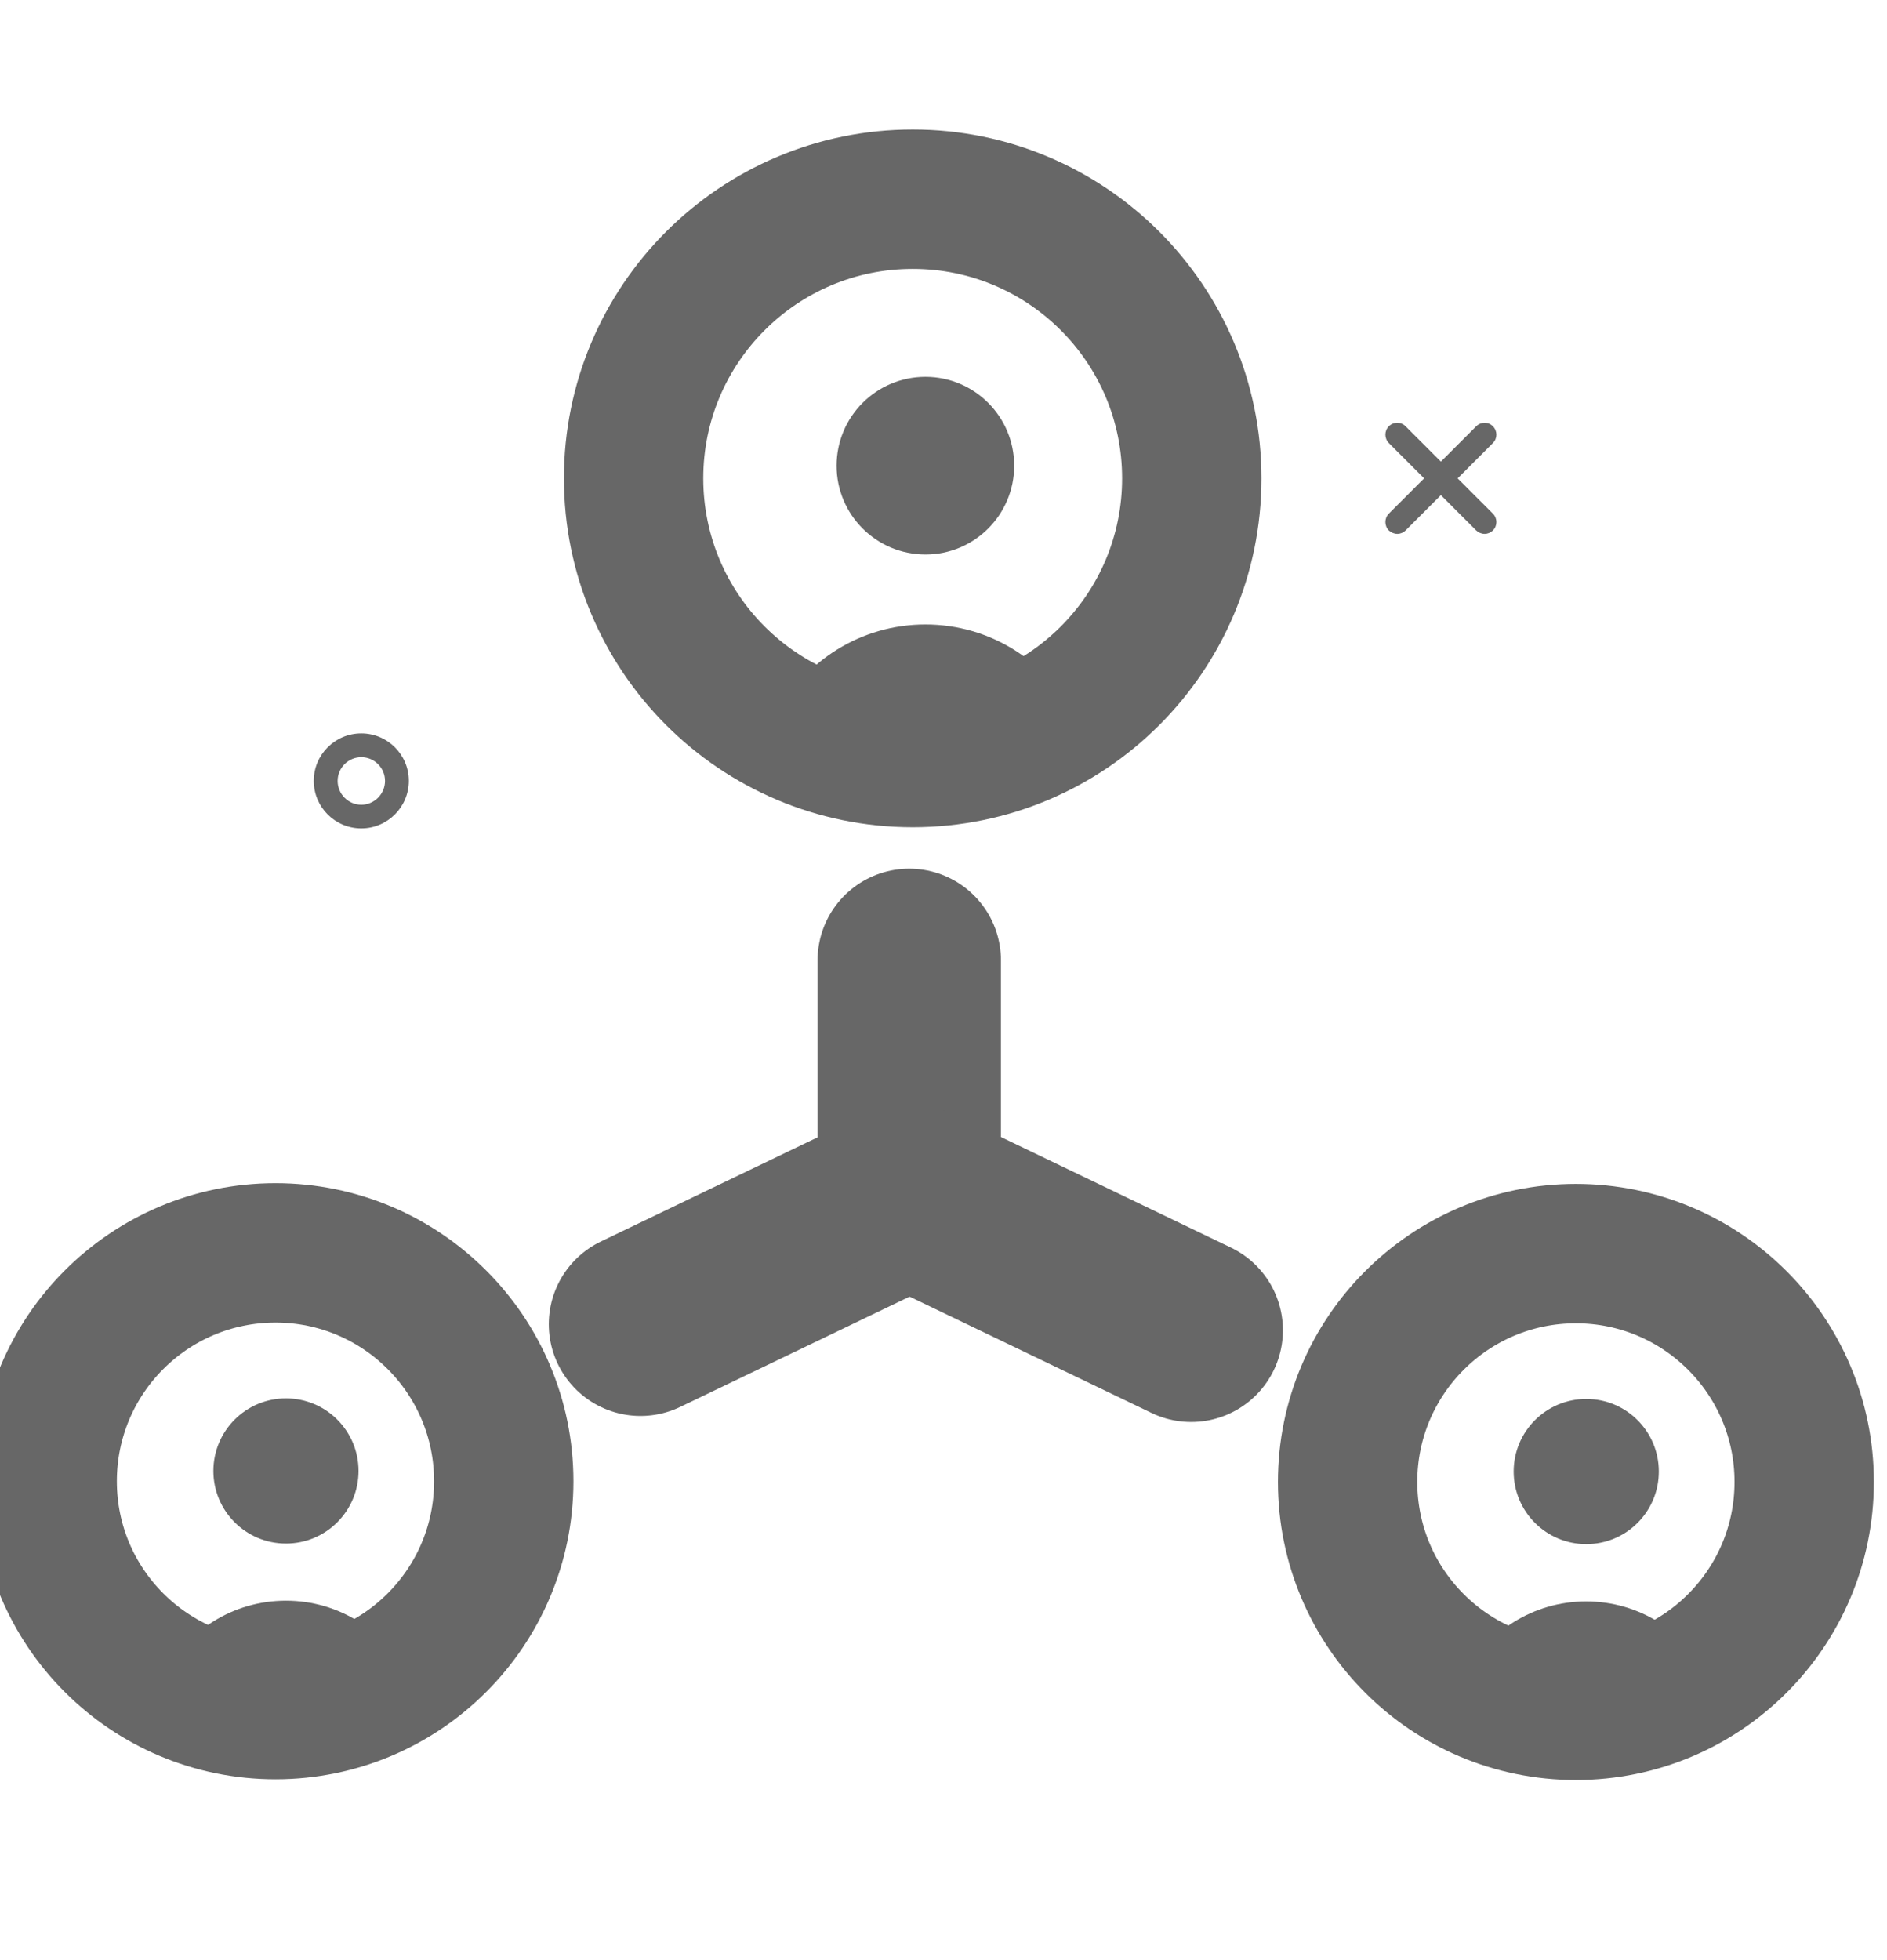 <svg width="26" height="27" viewBox="0 0 26 27" fill="none" xmlns="http://www.w3.org/2000/svg">
<g clip-path="url(#clip0_3423_2215)">
<path d="M4.978 11.411C4.617 11.411 4.323 11.118 4.323 10.756C4.323 10.395 4.616 10.102 4.978 10.102C5.34 10.102 5.633 10.395 5.633 10.756C5.633 11.118 5.338 11.411 4.978 11.411ZM4.978 10.43C4.798 10.43 4.652 10.577 4.652 10.757C4.652 10.938 4.799 11.085 4.978 11.085C5.157 11.085 5.305 10.938 5.305 10.757C5.305 10.577 5.158 10.43 4.978 10.43Z" fill="#676767"/>
<path d="M20.456 7.354C20.413 7.354 20.372 7.337 20.34 7.307L19.136 6.103C19.073 6.039 19.073 5.935 19.136 5.872C19.2 5.808 19.303 5.808 19.367 5.872L20.57 7.075C20.634 7.139 20.634 7.243 20.57 7.307C20.539 7.337 20.499 7.354 20.456 7.354Z" fill="#676767"/>
<path d="M19.253 7.354C19.21 7.354 19.17 7.337 19.136 7.307C19.073 7.243 19.073 7.139 19.136 7.075L20.34 5.872C20.405 5.808 20.507 5.808 20.57 5.872C20.634 5.936 20.634 6.039 20.57 6.103L19.367 7.307C19.336 7.337 19.295 7.354 19.253 7.354Z" fill="#676767"/>
<path d="M12.528 13.229V16.024" stroke="#676767" stroke-width="2.527" stroke-linecap="round"/>
<path d="M12.618 16.418L8.825 18.241" stroke="#676767" stroke-width="2.527" stroke-linecap="round"/>
<path d="M16.413 18.324L12.618 16.5" stroke="#676767" stroke-width="2.527" stroke-linecap="round"/>
<path d="M12.751 8.602C11.857 8.602 11.082 9.108 10.699 9.851C11.318 10.158 12.014 10.331 12.751 10.331C13.487 10.331 14.184 10.158 14.803 9.851C14.419 9.108 13.645 8.602 12.751 8.602Z" fill="#676767"/>
<path d="M12.576 10.435C14.7 10.435 16.421 8.713 16.421 6.589C16.421 4.466 14.7 2.744 12.576 2.744C10.452 2.744 8.73 4.466 8.73 6.589C8.73 8.713 10.452 10.435 12.576 10.435Z" stroke="#676767" stroke-width="1.92"/>
<path d="M12.751 7.638C13.427 7.638 13.974 7.091 13.974 6.415C13.974 5.739 13.427 5.191 12.751 5.191C12.075 5.191 11.527 5.739 11.527 6.415C11.527 7.091 12.075 7.638 12.751 7.638Z" fill="#676767"/>
<path d="M3.94 22.049C3.208 22.049 2.574 22.464 2.259 23.072C2.767 23.324 3.336 23.465 3.94 23.465C4.541 23.465 5.113 23.324 5.617 23.072C5.303 22.464 4.671 22.049 3.94 22.049Z" fill="#676767"/>
<path d="M3.796 23.549C5.533 23.549 6.941 22.141 6.941 20.404C6.941 18.666 5.533 17.258 3.796 17.258C2.058 17.258 0.65 18.666 0.65 20.404C0.65 22.141 2.058 23.549 3.796 23.549Z" stroke="#676767" stroke-width="1.92"/>
<path d="M3.94 21.262C4.492 21.262 4.94 20.814 4.94 20.262C4.94 19.709 4.492 19.262 3.94 19.262C3.388 19.262 2.94 19.709 2.94 20.262C2.94 20.814 3.388 21.262 3.94 21.262Z" fill="#676767"/>
<path d="M21.856 22.059C21.123 22.059 20.49 22.474 20.177 23.082C20.684 23.334 21.252 23.475 21.856 23.475C22.457 23.475 23.029 23.334 23.534 23.082C23.219 22.474 22.585 22.059 21.856 22.059Z" fill="#676767"/>
<path d="M21.713 23.559C23.451 23.559 24.859 22.151 24.859 20.413C24.859 18.676 23.451 17.268 21.713 17.268C19.976 17.268 18.568 18.676 18.568 20.413C18.568 22.151 19.976 23.559 21.713 23.559Z" stroke="#676767" stroke-width="1.92"/>
<path d="M21.856 21.27C22.409 21.27 22.856 20.822 22.856 20.27C22.856 19.717 22.409 19.27 21.856 19.27C21.304 19.27 20.856 19.717 20.856 20.27C20.856 20.822 21.304 21.27 21.856 21.27Z" fill="#676767"/>
</g>
<defs>
<clipPath id="clip0_3423_2215">
<rect width="26" height="26" fill="white" transform="translate(0 0.145)"/>
</clipPath>
</defs>
</svg>
